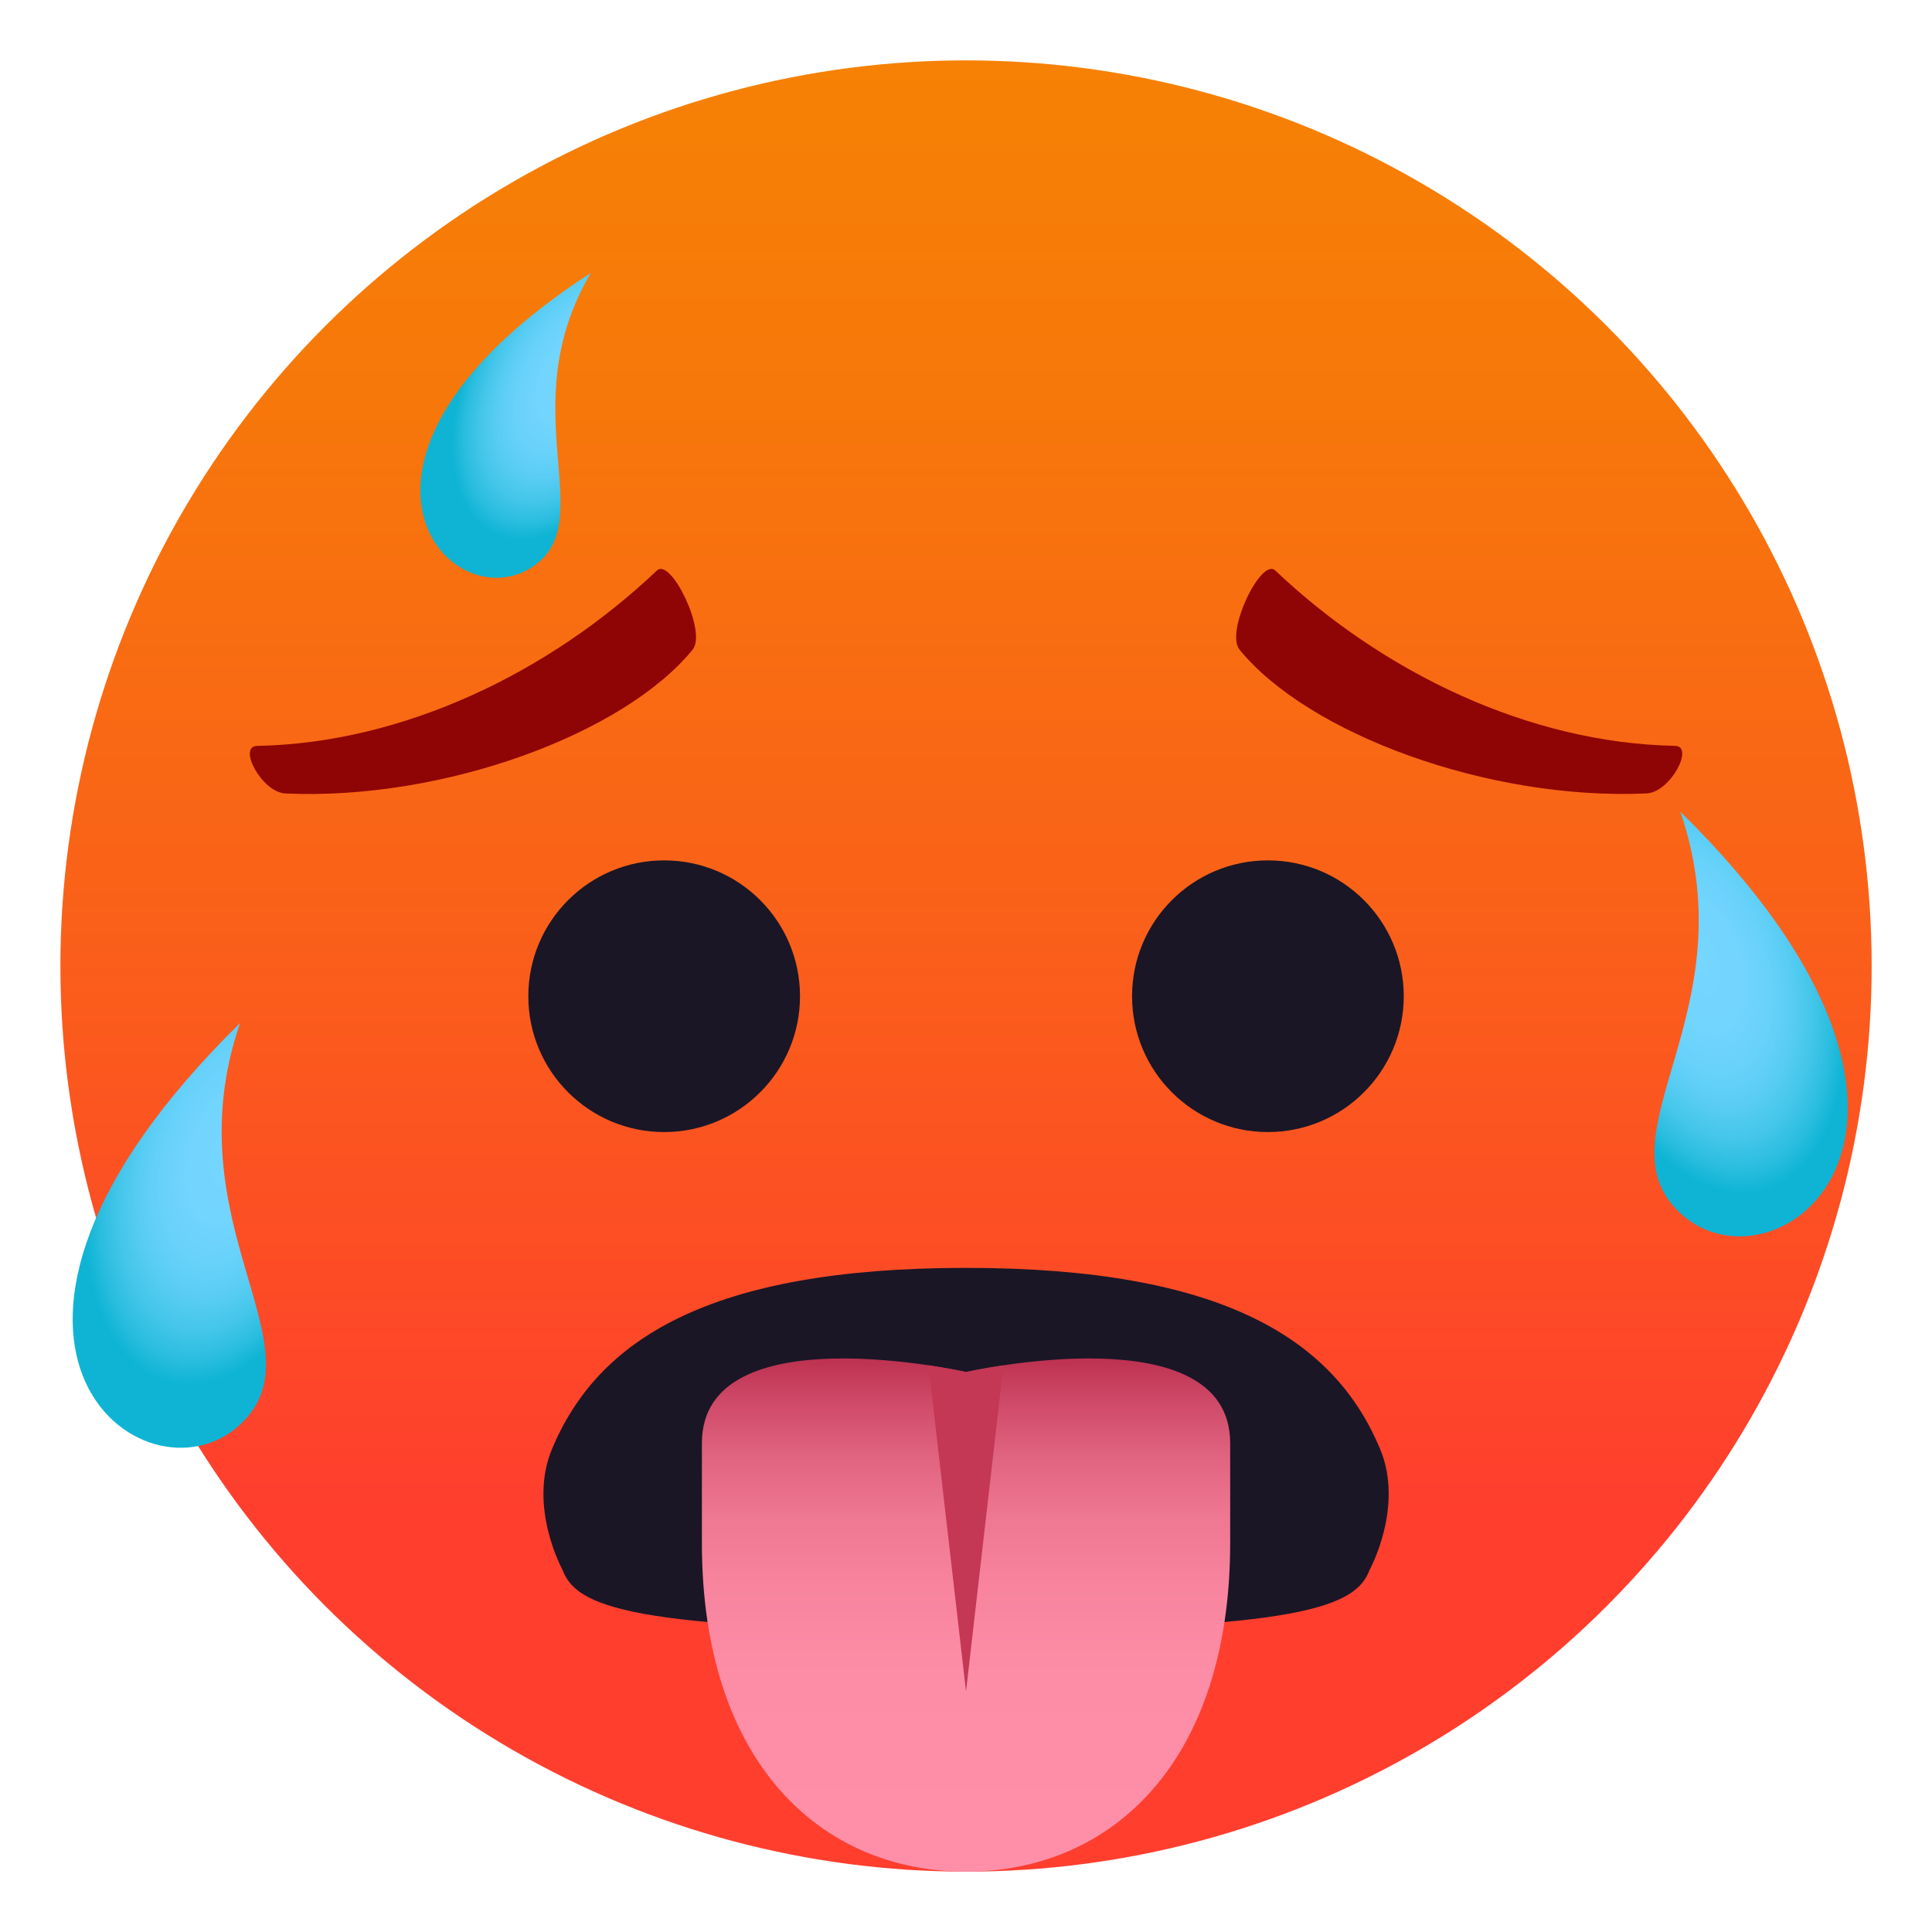 <?xml version="1.0" encoding="utf-8"?>
<!-- Generator: Adobe Illustrator 15.0.0, SVG Export Plug-In . SVG Version: 6.00 Build 0)  -->
<!DOCTYPE svg PUBLIC "-//W3C//DTD SVG 1.1//EN" "http://www.w3.org/Graphics/SVG/1.1/DTD/svg11.dtd">
<svg version="1.1" id="Layer_1" xmlns:x="http://ns.adobe.com/Extensibility/1.0/" xmlns:i="http://ns.adobe.com/AdobeIllustrator/10.0/" xmlns:graph="http://ns.adobe.com/Graphs/1.0/"
	 xmlns="http://www.w3.org/2000/svg" xmlns:xlink="http://www.w3.org/1999/xlink" xmlns:a="http://ns.adobe.com/AdobeSVGViewerExtensions/3.0/"
	 x="0px" y="0px" width="64px" height="64px" viewBox="0 0 64 64" enable-background="new 0 0 64 64" xml:space="preserve">
<linearGradient id="SVGID_1_" gradientUnits="userSpaceOnUse" x1="32.001" y1="62" x2="32.001" y2="2.001">
	<stop  offset="0.2" style="stop-color:#FF3E2E"/>
	<stop  offset="0.523" style="stop-color:#FA6019"/>
	<stop  offset="0.819" style="stop-color:#F7780A"/>
	<stop  offset="1" style="stop-color:#F68104"/>
	<a:midPointStop  offset="0.2" style="stop-color:#FF3E2E"/>
	<a:midPointStop  offset="0.4" style="stop-color:#FF3E2E"/>
	<a:midPointStop  offset="1" style="stop-color:#F68104"/>
</linearGradient>
<circle fill="url(#SVGID_1_)" cx="32.001" cy="32" r="30"/>
<path fill="#1A1626" d="M45.718,48c-1.5-3.592-5.146-6-13.717-6c-8.568,0-12.213,2.408-13.715,6
	c-0.801,1.918,0.346,3.998,0.346,3.998C19.081,53.217,20.847,54,32.003,54c11.143,0,12.922-0.783,13.369-2.002
	C45.372,51.998,46.519,49.918,45.718,48z"/>
<path fill="#8F0505" d="M9.458,26.285c5.242,0.236,11.211-1.973,13.488-4.766c0.477-0.59-0.721-3.061-1.184-2.621
	c-3.561,3.379-8.396,5.719-13.248,5.811C7.864,24.721,8.671,26.25,9.458,26.285z"/>
<path fill="#8F0505" d="M54.544,26.283c-5.24,0.238-11.207-1.971-13.484-4.764c-0.48-0.588,0.721-3.063,1.184-2.621
	c3.561,3.375,8.396,5.719,13.244,5.809C56.14,24.719,55.333,26.248,54.544,26.283z"/>
<radialGradient id="SVGID_2_" cx="56.381" cy="31.975" r="4.448" gradientTransform="matrix(0.963 -0.269 0.467 1.675 -12.852 -6.431)" gradientUnits="userSpaceOnUse">
	<stop  offset="0" style="stop-color:#75D6FF"/>
	<stop  offset="0.272" style="stop-color:#72D5FE"/>
	<stop  offset="0.459" style="stop-color:#69D2FA"/>
	<stop  offset="0.62" style="stop-color:#5ACDF4"/>
	<stop  offset="0.766" style="stop-color:#44C6EA"/>
	<stop  offset="0.901" style="stop-color:#29BDDF"/>
	<stop  offset="1" style="stop-color:#0FB4D4"/>
	<a:midPointStop  offset="0" style="stop-color:#75D6FF"/>
	<a:midPointStop  offset="0.778" style="stop-color:#75D6FF"/>
	<a:midPointStop  offset="1" style="stop-color:#0FB4D4"/>
</radialGradient>
<path fill="url(#SVGID_2_)" d="M55.663,40.191c3.168,2.932,10.709-2.773,0-13.303C57.944,33.539,52.884,37.617,55.663,40.191z"/>
<radialGradient id="SVGID_3_" cx="1274.148" cy="38.977" r="4.448" gradientTransform="matrix(-0.963 -0.269 -0.467 1.675 1252.799 315.771)" gradientUnits="userSpaceOnUse">
	<stop  offset="0" style="stop-color:#75D6FF"/>
	<stop  offset="0.272" style="stop-color:#72D5FE"/>
	<stop  offset="0.459" style="stop-color:#69D2FA"/>
	<stop  offset="0.62" style="stop-color:#5ACDF4"/>
	<stop  offset="0.766" style="stop-color:#44C6EA"/>
	<stop  offset="0.901" style="stop-color:#29BDDF"/>
	<stop  offset="1" style="stop-color:#0FB4D4"/>
	<a:midPointStop  offset="0" style="stop-color:#75D6FF"/>
	<a:midPointStop  offset="0.778" style="stop-color:#75D6FF"/>
	<a:midPointStop  offset="1" style="stop-color:#0FB4D4"/>
</radialGradient>
<path fill="url(#SVGID_3_)" d="M7.952,47.193c-3.168,2.932-10.709-2.773,0-13.303C5.671,40.541,10.731,44.619,7.952,47.193z"/>
<radialGradient id="SVGID_4_" cx="1331.551" cy="147.716" r="3.34" gradientTransform="matrix(-0.889 -0.457 -0.794 1.546 1320.005 392.613)" gradientUnits="userSpaceOnUse">
	<stop  offset="0" style="stop-color:#75D6FF"/>
	<stop  offset="0.272" style="stop-color:#72D5FE"/>
	<stop  offset="0.459" style="stop-color:#69D2FA"/>
	<stop  offset="0.62" style="stop-color:#5ACDF4"/>
	<stop  offset="0.766" style="stop-color:#44C6EA"/>
	<stop  offset="0.901" style="stop-color:#29BDDF"/>
	<stop  offset="1" style="stop-color:#0FB4D4"/>
	<a:midPointStop  offset="0" style="stop-color:#75D6FF"/>
	<a:midPointStop  offset="0.778" style="stop-color:#75D6FF"/>
	<a:midPointStop  offset="1" style="stop-color:#0FB4D4"/>
</radialGradient>
<path fill="url(#SVGID_4_)" d="M17.56,18.828c-2.773,1.676-7.457-3.66,2.012-9.787C16.888,13.59,19.993,17.354,17.56,18.828z"/>
<circle fill="#1A1626" cx="22.001" cy="33.001" r="4.5"/>
<circle fill="#1A1626" cx="42.001" cy="33.001" r="4.5"/>
<linearGradient id="SVGID_5_" gradientUnits="userSpaceOnUse" x1="32.002" y1="62" x2="32.002" y2="45">
	<stop  offset="0.085" style="stop-color:#FF8FA8"/>
	<stop  offset="0.384" style="stop-color:#FD8DA6"/>
	<stop  offset="0.554" style="stop-color:#F8849E"/>
	<stop  offset="0.692" style="stop-color:#EE7791"/>
	<stop  offset="0.812" style="stop-color:#E0637F"/>
	<stop  offset="0.919" style="stop-color:#CE4967"/>
	<stop  offset="1" style="stop-color:#BD3150"/>
	<a:midPointStop  offset="0.085" style="stop-color:#FF8FA8"/>
	<a:midPointStop  offset="0.809" style="stop-color:#FF8FA8"/>
	<a:midPointStop  offset="1" style="stop-color:#BD3150"/>
</linearGradient>
<path fill="url(#SVGID_5_)" d="M23.251,47.806c0,0.738,0,1.978,0,3.306c0,7.249,3.92,10.886,8.75,10.889
	c4.832-0.003,8.75-3.64,8.75-10.889c0-1.328,0-2.567,0-3.306c0-4.331-8.75-2.356-8.75-2.356S23.251,43.475,23.251,47.806z"/>
<path fill="#C43755" d="M30.757,45.227l1.244,10.806l1.24-10.806c-0.748,0.112-1.24,0.223-1.24,0.223S31.505,45.339,30.757,45.227z"
	/>
</svg>
